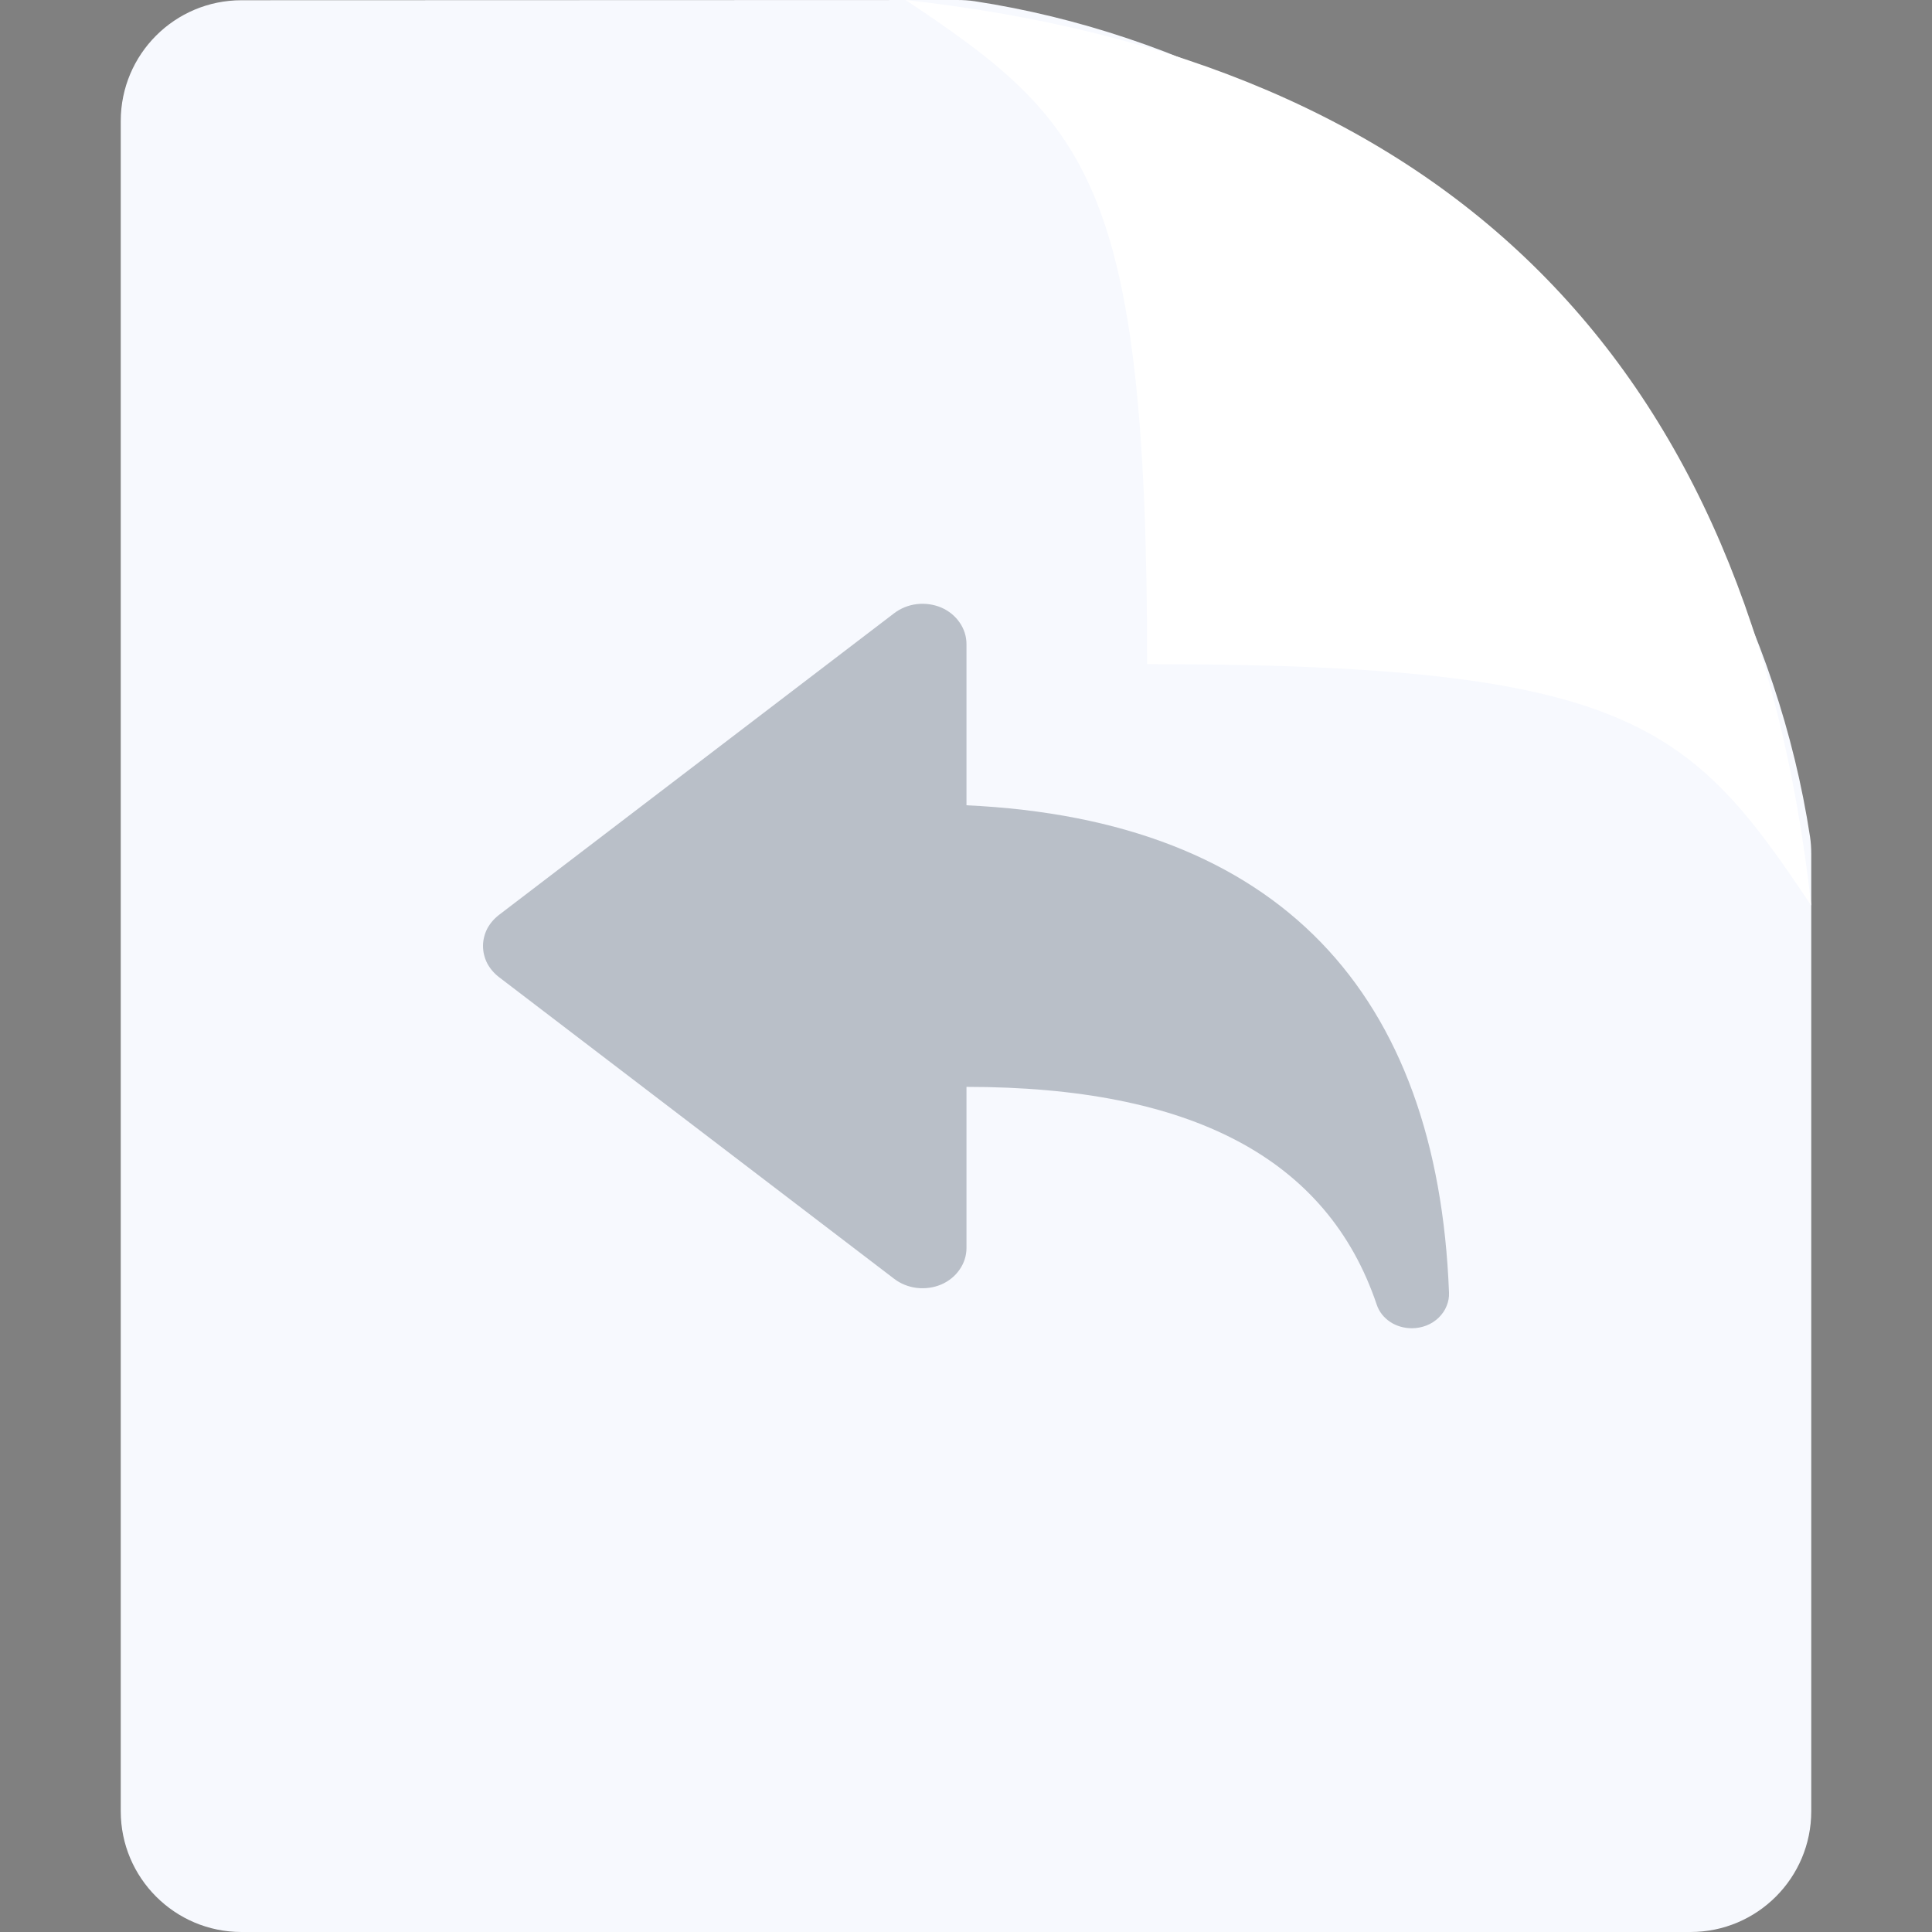 <svg width="16" height="16" viewBox="0 0 16 16" version="1.1" xmlns="http://www.w3.org/2000/svg" xmlns:xlink="http://www.w3.org/1999/xlink">
<rect x="0" y="0" width="16" height="16" fill="#808080" stroke="none"/>
<title>Symlink</title>
<desc>Created using Figma</desc>
<g id="Canvas" transform="translate(-52 223)">
<clipPath id="clip-0" clip-rule="evenodd">
<path d="M 52 -223L 68 -223L 68 -207L 52 -207L 52 -223Z" fill="#FFFFFF"/>
</clipPath>
<g id="Symlink" clip-path="url(#clip-0)">
<g id="Component">
<g id="Rectangle">
<use xlink:href="#path0_fill" transform="translate(53 -223)" fill="#F7F9FE"/>
<mask id="mask0_outline_ins">
<use xlink:href="#path0_fill" fill="white" transform="translate(53 -223)"/>
</mask>
<g mask="url(#mask0_outline_ins)">
<use xlink:href="#path1_stroke_2x" transform="translate(53 -223)" fill="#000000" fill-opacity="0.25"/>
</g>
</g>
<g id="Vector 2">
<use xlink:href="#path2_fill" transform="translate(59.5 -223)" fill="#FFFFFF"/>
<mask id="mask1_outline_ins">
<use xlink:href="#path2_fill" fill="white" transform="translate(59.5 -223)"/>
</mask>
<g mask="url(#mask1_outline_ins)">
<use xlink:href="#path3_stroke_2x" transform="translate(59.5 -223)" fill="#000000" fill-opacity="0.25"/>
</g>
</g>
</g>
<g id="Reply">
<g id="Vector">
<use xlink:href="#path4_fill" transform="translate(56 -218)" fill="#B9BFC8"/>
</g>
</g>
</g>
</g>
<defs>
<path id="path0_fill" d="M 1 16L 13 16C 13.552 16 14 15.552 14 15L 14 7.071C 14 7.024 13.997 6.976 13.99 6.93C 13.463 3.483 10.517 0.537 7.071 0.01C 7.024 0.003 6.976 6.37967e-06 6.929 1.90907e-05L 1 0.002C 0.448 0.002 0 0.449 0 1.002L 0 15C 0 15.552 0.448 16 1 16Z"/>
<path id="path1_stroke_2x" d="M 1 0.002L 1 0.502L 1 0.002ZM 6.929 1.90907e-05L 6.929 -0.5L 6.929 1.90907e-05ZM 7.071 0.01L 7.146 -0.484L 7.146 -0.484L 7.071 0.01ZM 13.99 6.93L 13.495 7.005L 13.495 7.005L 13.99 6.93ZM 13 15.5L 1 15.5L 1 16.5L 13 16.5L 13 15.5ZM 0.5 15L 0.5 1.002L -0.5 1.002L -0.5 15L 0.5 15ZM 1 0.502L 6.929 0.5L 6.929 -0.5L 1 -0.498L 1 0.502ZM 13.5 7.071L 13.5 15L 14.5 15L 14.5 7.071L 13.5 7.071ZM 6.995 0.505C 10.225 0.998 13.002 3.775 13.495 7.005L 14.484 6.854C 13.925 3.192 10.808 0.076 7.146 -0.484L 6.995 0.505ZM 0.5 1.002C 0.5 0.726 0.724 0.502 1 0.502L 1 -0.498C 0.171 -0.498 -0.5 0.173 -0.5 1.002L 0.5 1.002ZM 13 16.5C 13.828 16.5 14.5 15.828 14.5 15L 13.5 15C 13.5 15.276 13.276 15.5 13 15.5L 13 16.5ZM 1 15.5C 0.724 15.5 0.5 15.276 0.5 15L -0.5 15C -0.5 15.828 0.172 16.5 1 16.5L 1 15.5ZM 6.929 0.5C 6.959 0.5 6.969 0.5 6.995 0.505L 7.146 -0.484C 7.079 -0.494 6.993 -0.5 6.929 -0.5L 6.929 0.5ZM 14.5 7.071C 14.5 7.007 14.494 6.921 14.484 6.854L 13.495 7.005C 13.5 7.031 13.5 7.041 13.5 7.071L 14.5 7.071Z"/>
<path id="path2_fill" d="M 7.5 7.5C 7 3 4.5 0.5 0 0C 1.5 1 2 1.5 2 5.5C 6 5.5 6.5 6 7.5 7.5Z"/>
<path id="path3_stroke_2x" d="M 0 0L 0.055 -0.497L -0.277 0.416L 0 0ZM 7.5 7.5L 7.084 7.777L 7.997 7.445L 7.5 7.5ZM 2 5.5L 1.5 5.5L 1.5 6L 2 6L 2 5.5ZM -0.055 0.497C 2.114 0.738 3.747 1.454 4.896 2.604C 6.046 3.753 6.762 5.386 7.003 7.555L 7.997 7.445C 7.738 5.114 6.954 3.247 5.604 1.896C 4.253 0.546 2.386 -0.238 0.055 -0.497L -0.055 0.497ZM 7.916 7.223C 7.408 6.461 6.932 5.855 6.067 5.476C 5.214 5.121 3.996 5 2 5L 2 6C 4.004 6 5.036 6.129 5.683 6.399C 6.318 6.645 6.592 7.039 7.084 7.777L 7.916 7.223ZM 2.5 5.5C 2.5 3.504 2.379 2.286 2.024 1.433C 1.645 0.568 1.039 0.092 0.277 -0.416L -0.277 0.416C 0.461 0.908 0.855 1.182 1.101 1.817C 1.371 2.464 1.5 3.496 1.5 5.5L 2.5 5.5Z"/>
<path id="path4_fill" fill-rule="evenodd" d="M 7.693 6C 7.628 6 7.565 5.982 7.512 5.947C 7.46 5.912 7.421 5.863 7.402 5.806C 6.992 4.589 5.858 4.001 4.004 4.001L 4.004 5.336C 4.004 5.399 3.984 5.461 3.947 5.514C 3.91 5.568 3.857 5.611 3.794 5.638C 3.732 5.664 3.662 5.674 3.593 5.666C 3.525 5.658 3.46 5.632 3.407 5.592L 0.131 3.091C 0.09 3.059 0.057 3.02 0.034 2.976C 0.012 2.932 5.26508e-08 2.883 5.26508e-08 2.834C 5.26508e-08 2.786 0.012 2.737 0.034 2.693C 0.057 2.649 0.09 2.61 0.131 2.578L 3.407 0.077C 3.46 0.037 3.525 0.011 3.593 0.003C 3.662 -0.005 3.732 0.005 3.794 0.031C 3.857 0.058 3.91 0.101 3.947 0.155C 3.984 0.208 4.004 0.27 4.004 0.334L 4.004 1.669C 6.598 1.79 7.905 3.229 8 5.704C 8.002 5.742 7.995 5.78 7.98 5.816C 7.966 5.852 7.943 5.884 7.915 5.912C 7.886 5.94 7.852 5.962 7.814 5.977C 7.775 5.992 7.734 6 7.693 6L 7.693 6Z"/>
</defs>
</svg>

